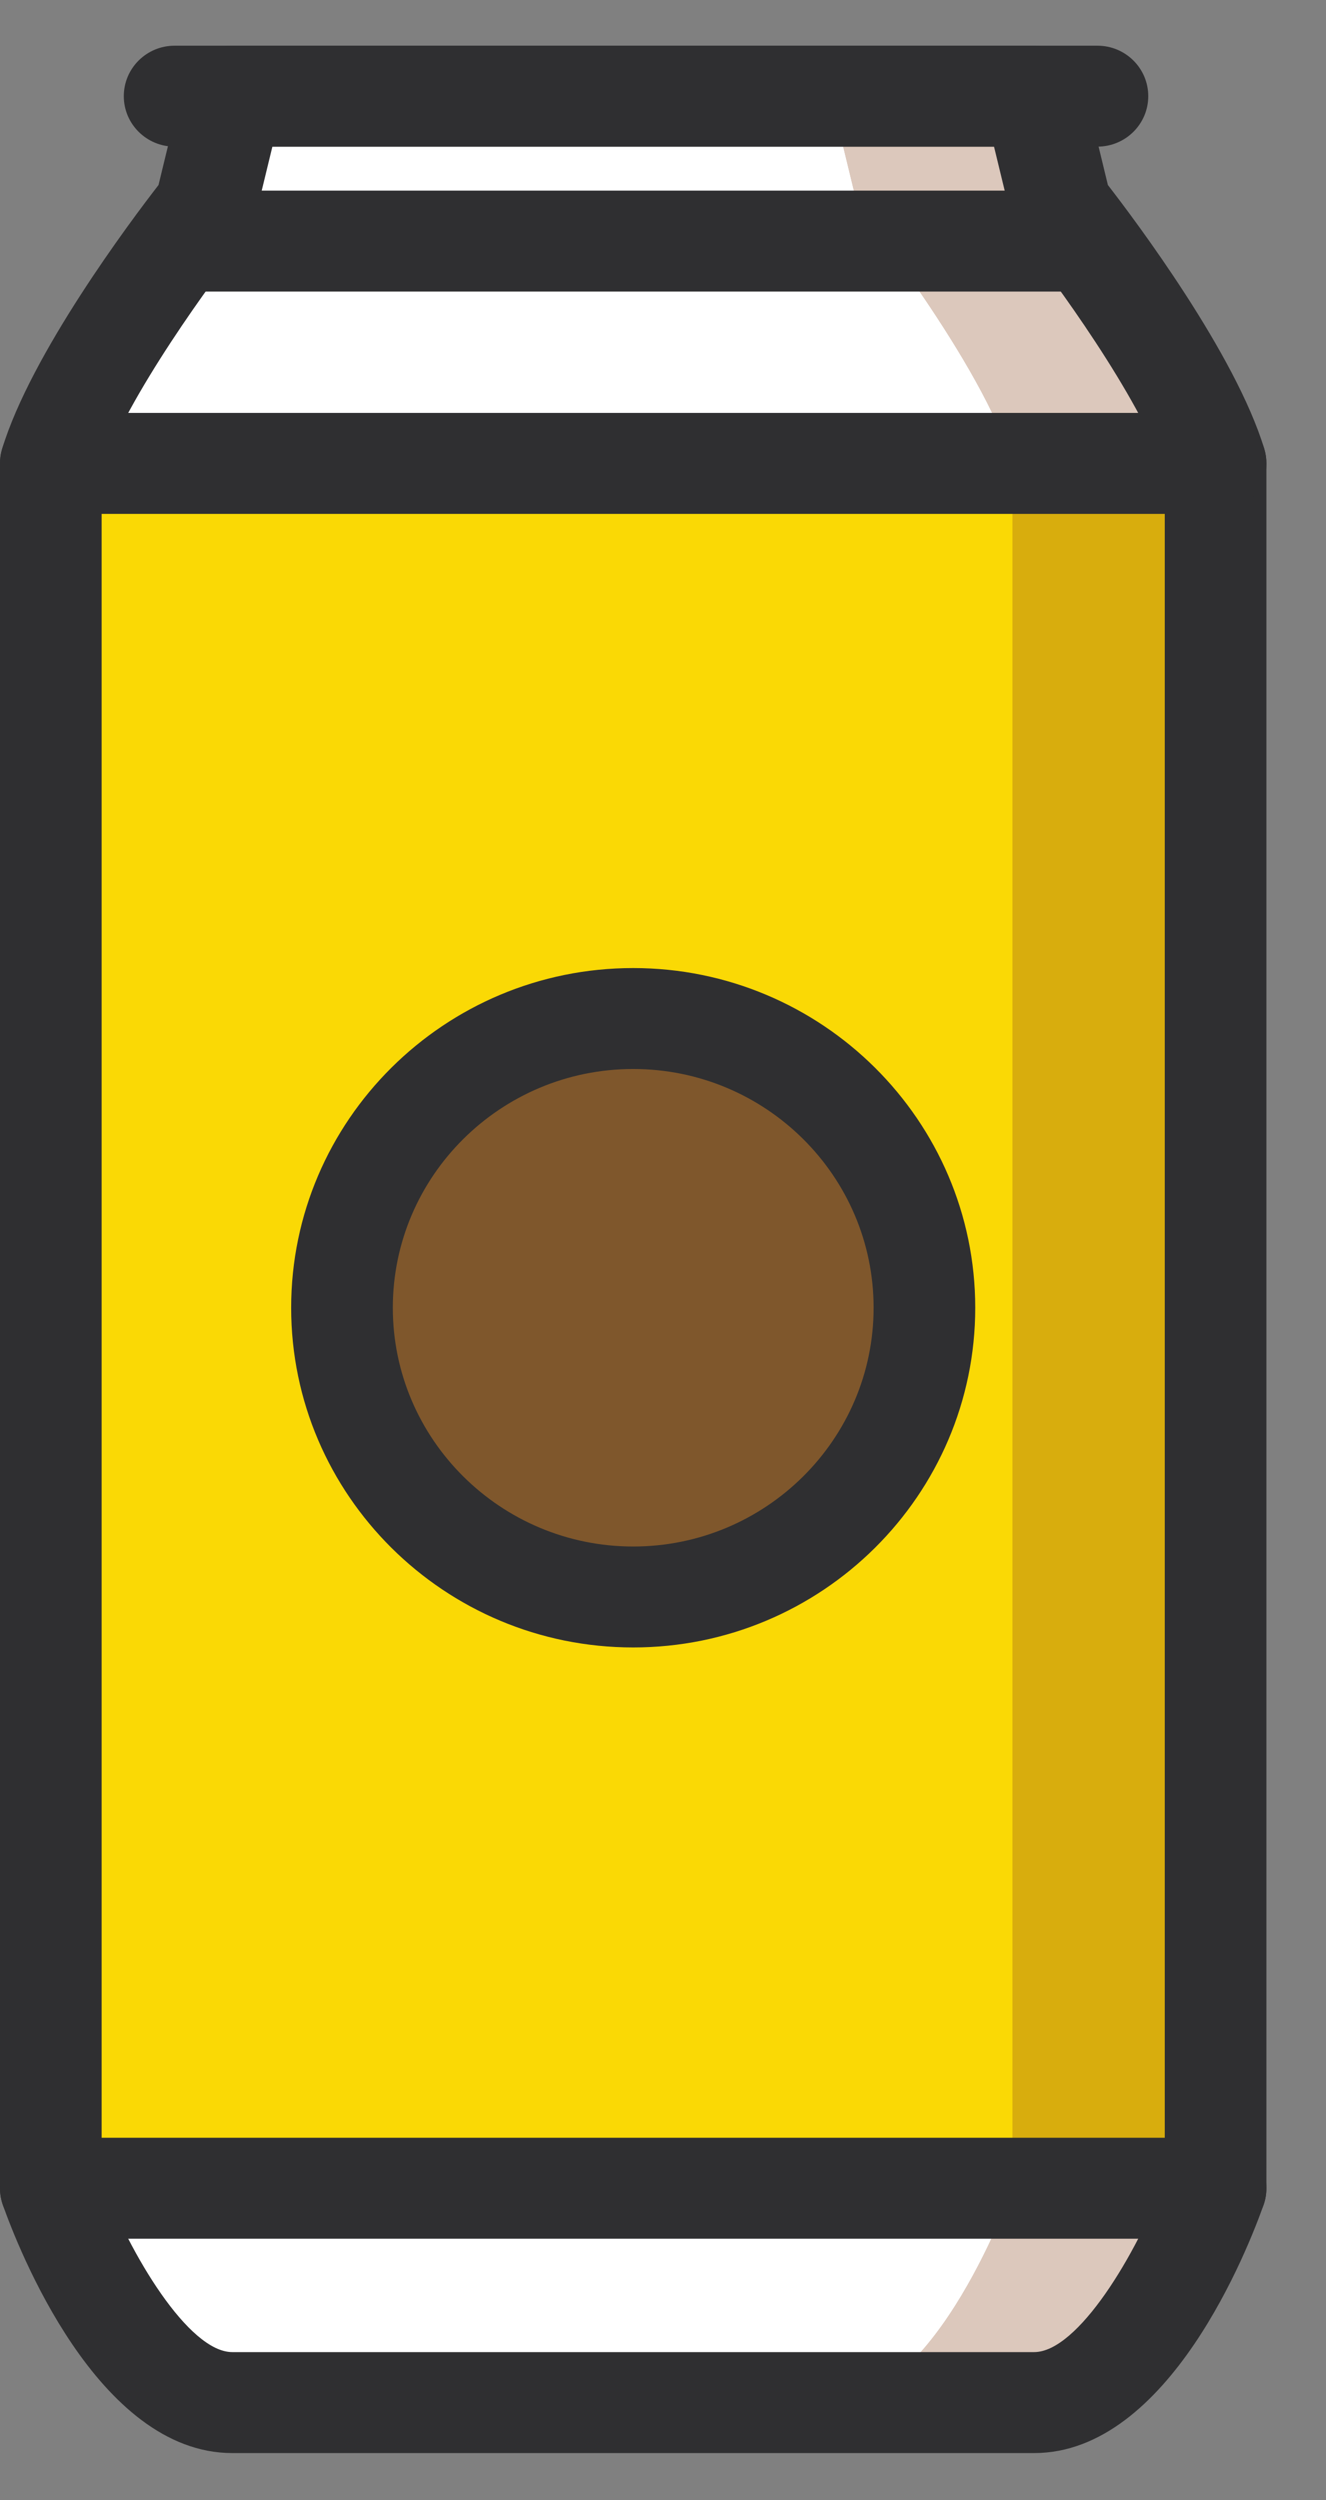 <?xml version="1.0" encoding="UTF-8" standalone="no"?><!DOCTYPE svg PUBLIC "-//W3C//DTD SVG 1.1//EN" "http://www.w3.org/Graphics/SVG/1.1/DTD/svg11.dtd"><svg width="100%" height="100%" viewBox="0 0 69 130" version="1.1" xmlns="http://www.w3.org/2000/svg" xmlns:xlink="http://www.w3.org/1999/xlink" xml:space="preserve" xmlns:serif="http://www.serif.com/" style="fill-rule:evenodd;clip-rule:evenodd;stroke-linejoin:round;stroke-miterlimit:1.414;"><rect x="0" y="0" width="69" height="130" fill="#808080" stroke="none"/><path d="M32.949,5.001l-20.859,0l-1.405,5.787c0,0 -6.466,8.101 -8.039,13.309l0,89.687c0,0 3.935,11.147 9.444,11.147l41.719,0c5.51,0 9.444,-11.147 9.444,-11.147l0,-89.687c-1.574,-5.208 -8.039,-13.309 -8.039,-13.309l-1.405,-5.787l-20.86,0Z" style="fill:#fad905;fill-rule:nonzero;"/><path d="M32.949,5.001l-20.859,0l-1.405,5.787c0,0 -6.466,8.101 -8.04,13.309l60.608,0c-1.574,-5.208 -8.039,-13.309 -8.039,-13.309l-1.404,-5.787l-20.861,0Z" style="fill:#fff;fill-rule:nonzero;"/><path d="M2.646,113.784c0,0 3.935,11.147 9.444,11.147l41.719,0c5.51,0 9.447,-11.147 9.447,-11.147l-60.61,0Z" style="fill:#fff;fill-rule:nonzero;"/><g><clipPath id="_clip1"><path d="M43.229,5l1.405,5.787c0,0 6.467,8.101 8.043,13.309l0,89.688c0,0 -3.938,11.147 -9.448,11.147l10.58,0c5.51,0 9.447,-11.147 9.447,-11.147l0,-89.688c-1.577,-5.208 -8.042,-13.309 -8.042,-13.309l-1.405,-5.787l-10.58,0Z" clip-rule="nonzero"/></clipPath><g clip-path="url(#_clip1)"><g opacity="0.3"><rect x="38.229" y="0" width="30.026" height="129.931" style="fill:#88451e;"/></g></g></g><path d="M12.089,2.377c-1.221,0 -2.282,0.829 -2.569,2.008l-1.272,5.237c-1.444,1.862 -6.645,8.786 -8.137,13.719c-0.075,0.246 -0.111,0.5 -0.111,0.754l0,89.69c0,0.296 0.05,0.589 0.148,0.867c0.762,2.155 4.914,12.904 11.941,12.904l41.721,0c7.028,0 11.18,-10.749 11.942,-12.904c0.099,-0.278 0.147,-0.571 0.147,-0.867l0,-89.69c0,-0.254 -0.037,-0.508 -0.11,-0.754c-1.494,-4.933 -6.695,-11.857 -8.138,-13.719l-1.27,-5.237c-0.288,-1.179 -1.349,-2.008 -2.571,-2.008l-41.721,0Zm-6.8,110.946l0,-88.817c1.33,-3.896 5.808,-10.005 7.469,-12.09c0.238,-0.297 0.409,-0.643 0.499,-1.013l0.917,-3.777l37.551,0l0.917,3.777c0.09,0.37 0.261,0.716 0.499,1.015c1.661,2.081 6.136,8.185 7.469,12.088l0,88.817c-1.467,3.895 -4.522,8.983 -6.8,8.983l-41.721,0c-2.277,0 -5.332,-5.088 -6.8,-8.983Z" style="fill:#2f2f31;fill-rule:nonzero;"/><path d="M9.086,5.001l48.02,0l-48.02,0Z" style="fill:#fff;fill-rule:nonzero;"/><path d="M9.087,2.376c-1.46,0 -2.645,1.174 -2.645,2.625c0,1.45 1.185,2.624 2.645,2.624l48.019,0c1.46,0 2.645,-1.174 2.645,-2.624c0,-1.451 -1.185,-2.625 -2.645,-2.625l-48.019,0Z" style="fill:#2f2f31;fill-rule:nonzero;"/><path d="M10.474,12.538l44.951,0l-44.951,0Z" style="fill:#fff;fill-rule:nonzero;"/><path d="M10.474,9.912c-1.461,0 -2.645,1.175 -2.645,2.626c0,1.45 1.184,2.624 2.645,2.624l44.951,0c1.461,0 2.645,-1.174 2.645,-2.624c0,-1.451 -1.184,-2.626 -2.645,-2.626l-44.951,0Z" style="fill:#2f2f31;fill-rule:nonzero;"/><path d="M2.645,113.784l60.61,0l-60.61,0Z" style="fill:#fff;fill-rule:nonzero;"/><path d="M2.645,111.16c-1.461,0 -2.645,1.173 -2.645,2.624c0,1.452 1.184,2.625 2.645,2.625l60.609,0c1.461,0 2.645,-1.173 2.645,-2.625c0,-1.451 -1.184,-2.624 -2.645,-2.624l-60.609,0Z" style="fill:#2f2f31;fill-rule:nonzero;"/><path d="M2.645,24.096l60.61,0l-60.61,0Z" style="fill:#fff;fill-rule:nonzero;"/><path d="M2.645,21.471c-1.461,0 -2.645,1.175 -2.645,2.625c0,1.451 1.184,2.626 2.645,2.626l60.609,0c1.461,0 2.645,-1.175 2.645,-2.626c0,-1.45 -1.184,-2.625 -2.645,-2.625l-60.609,0Z" style="fill:#2f2f31;fill-rule:nonzero;"/><path d="M17.798,68c0,-8.3 6.79,-15.039 15.153,-15.039c8.362,0 15.152,6.739 15.152,15.039c0,8.301 -6.79,15.04 -15.152,15.04c-8.363,0 -15.153,-6.739 -15.153,-15.04Z" style="fill:#7f572c;"/><path d="M15.151,68.001c0,9.741 7.986,17.664 17.798,17.664c9.813,0 17.799,-7.923 17.799,-17.664c0,-9.74 -7.986,-17.664 -17.799,-17.664c-9.812,0 -17.798,7.924 -17.798,17.664Zm5.29,0c0,-6.846 5.613,-12.415 12.508,-12.415c6.897,0 12.51,5.569 12.51,12.415c0,6.844 -5.613,12.415 -12.51,12.415c-6.895,0 -12.508,-5.571 -12.508,-12.415Z" style="fill:#2f2f31;fill-rule:nonzero;"/></svg>